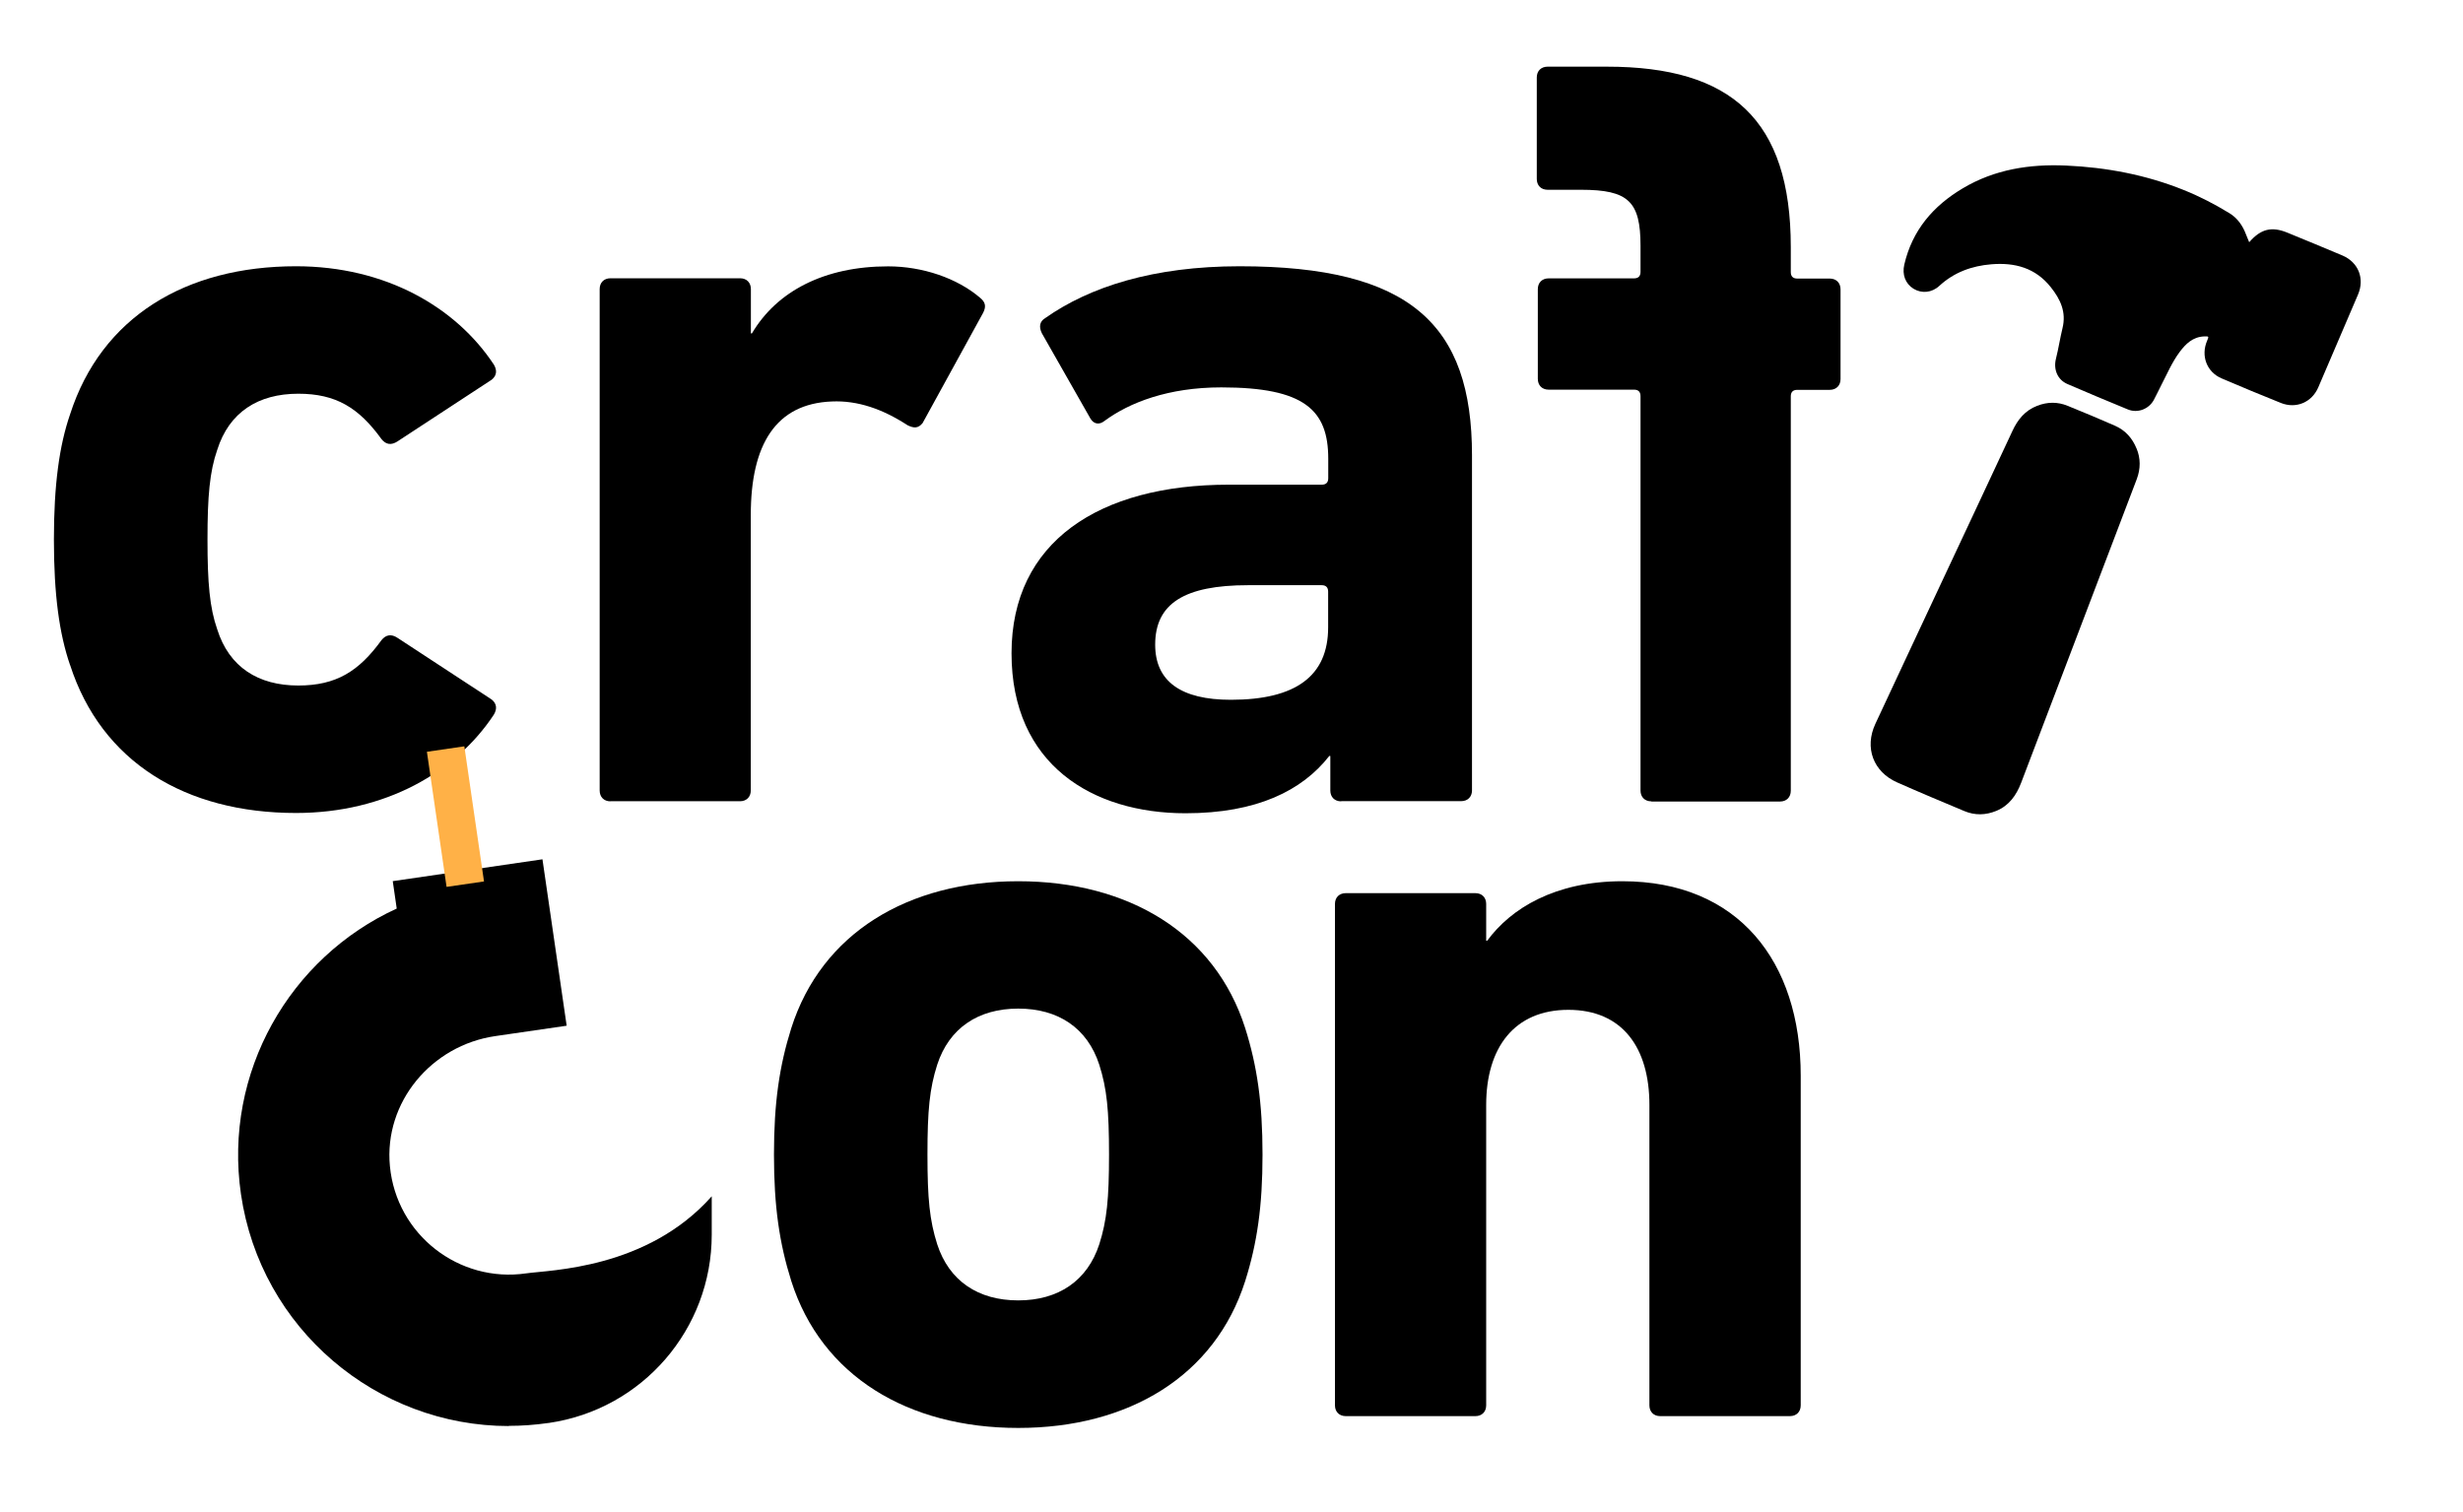 <svg id="Layer_1" data-name="Layer 1" xmlns="http://www.w3.org/2000/svg" viewBox="0 0 260.44 159.9">
  <defs>
    <style>
      .cls-1 {
        fill: none;
        stroke: #FFB147;
        stroke-miterlimit: 10;
        stroke-width: 4px;
      }
    </style>
  </defs>
  <path d="m7.41,70.34c-1.14-3.31-1.71-7.43-1.71-13.26s.57-9.94,1.71-13.26c3.31-10.29,12.23-15.66,23.89-15.66,9.49,0,16.92,4.34,20.92,10.4.34.57.34,1.14-.23,1.6l-9.94,6.51c-.69.46-1.26.34-1.71-.23-2.4-3.31-4.8-4.8-8.8-4.8-4.23,0-7.31,1.94-8.57,5.94-.8,2.29-1.03,4.91-1.03,9.49s.23,7.2,1.03,9.49c1.26,4,4.34,5.94,8.57,5.94,4,0,6.4-1.49,8.8-4.8.46-.57,1.03-.69,1.71-.23l9.94,6.51c.57.46.57,1.03.23,1.6-4,6.06-11.43,10.4-20.92,10.4-11.66,0-20.57-5.37-23.89-15.66Z"/>
  <path d="m64.55,84.75c-.69,0-1.14-.46-1.14-1.14V30.57c0-.69.46-1.14,1.14-1.14h13.71c.69,0,1.14.46,1.14,1.14v4.69h.11c2.63-4.46,7.66-7.09,14.4-7.09,3.66,0,7.31,1.26,9.71,3.31.57.46.69.91.34,1.6l-6.4,11.66c-.46.57-.91.57-1.6.23-2.63-1.71-5.26-2.63-8-2.51-5.94.23-8.57,4.57-8.57,12v29.14c0,.69-.46,1.14-1.14,1.14h-13.71Z"/>
  <path d="m141.81,84.75c-.69,0-1.14-.46-1.14-1.14v-3.66h-.11c-2.86,3.66-7.66,6.06-15.2,6.06-9.83,0-18.4-5.14-18.4-16.92s9.26-17.83,22.97-17.83h9.83c.46,0,.69-.23.69-.69v-2.06c0-5.14-2.51-7.54-11.31-7.54-5.6,0-9.71,1.6-12.34,3.54-.57.46-1.14.34-1.49-.23l-5.14-9.03c-.34-.69-.23-1.26.34-1.6,4.69-3.31,11.43-5.49,20.57-5.49,18.06,0,24.57,6.17,24.57,20v35.43c0,.69-.46,1.14-1.14,1.14h-12.69Zm-1.37-18.4v-3.77c0-.46-.23-.69-.69-.69h-7.77c-6.74,0-9.83,1.94-9.83,6.29,0,3.89,2.74,5.83,8,5.83,6.86,0,10.29-2.51,10.29-7.66Z"/>
  <path d="m174.61,84.75c-.69,0-1.14-.46-1.14-1.14v-41.71c0-.46-.23-.69-.69-.69h-9.03c-.69,0-1.14-.46-1.14-1.14v-9.49c0-.69.46-1.14,1.14-1.14h9.03c.46,0,.69-.23.69-.69v-2.74c0-4.69-1.26-5.94-6.29-5.94h-3.54c-.69,0-1.14-.46-1.14-1.14v-10.74c0-.69.46-1.14,1.14-1.14h6.29c13.14,0,19.43,5.6,19.43,19.09v2.63c0,.46.23.69.69.69h3.43c.69,0,1.14.46,1.14,1.14v9.49c0,.69-.46,1.14-1.14,1.14h-3.43c-.46,0-.69.23-.69.69v41.71c0,.69-.46,1.14-1.14,1.14h-13.6Z"/>
  <g>
    <path d="m83.67,135.48c-1.26-4-1.83-7.89-1.83-13.37s.57-9.37,1.83-13.37c3.2-10.06,12.34-15.54,24-15.54s20.8,5.49,24,15.54c1.26,4,1.83,7.89,1.83,13.37s-.57,9.37-1.83,13.37c-3.2,10.06-12.34,15.54-24,15.54s-20.8-5.49-24-15.54Zm32.57-3.89c.8-2.51,1.03-4.8,1.03-9.49s-.23-6.97-1.03-9.49c-1.26-3.89-4.34-5.94-8.57-5.94s-7.31,2.06-8.57,5.94c-.8,2.51-1.03,4.8-1.03,9.49s.23,6.97,1.03,9.49c1.26,3.89,4.34,5.94,8.57,5.94s7.31-2.06,8.57-5.94Z"/>
    <path d="m175.55,149.77c-.69,0-1.14-.46-1.14-1.14v-31.77c0-6.06-2.86-10.06-8.57-10.06s-8.69,4-8.69,10.06v31.77c0,.69-.46,1.14-1.14,1.14h-13.71c-.69,0-1.14-.46-1.14-1.14v-53.03c0-.69.46-1.14,1.14-1.14h13.71c.69,0,1.14.46,1.14,1.14v3.89h.11c2.51-3.43,7.2-6.29,14.29-6.29,12.23,0,18.86,8.46,18.86,20.57v34.86c0,.69-.46,1.14-1.14,1.14h-13.71Z"/>
  </g>
  <path d="m53.82,150.82c-13.99,0-26.26-10.28-28.34-24.52-1.88-12.89,5.18-25.05,16.47-30.21l-.42-2.9,15.83-2.31,2.56,17.6-7.56,1.1c-6.73.98-11.78,6.99-11.13,13.76.69,7.24,7.3,12.37,14.42,11.33,2.49-.36,12.77-.44,19.61-8.15v4.06c0,9.99-7.33,18.47-17.21,19.91-.03,0-.07,0-.1.01-1.39.2-2.78.3-4.15.3Z"/>
  <g id="BcGWf2">
    <g>
      <path d="m237.84,25.61c1.22-1.4,2.36-1.69,4.04-1,1.94.79,3.88,1.6,5.81,2.41,1.69.72,2.37,2.43,1.65,4.13-1.39,3.27-2.79,6.54-4.2,9.81-.68,1.59-2.34,2.3-3.95,1.66-2.1-.84-4.19-1.71-6.27-2.6-1.58-.67-2.22-2.39-1.54-3.98.2-.47.2-.48-.32-.46-1.19.05-1.95.79-2.6,1.67-.79,1.07-1.31,2.29-1.92,3.47-.27.53-.52,1.07-.8,1.59-.53.96-1.7,1.41-2.72,1-2.15-.88-4.29-1.78-6.42-2.7-1.03-.45-1.49-1.53-1.2-2.68.27-1.07.43-2.16.69-3.22.42-1.71-.22-3.06-1.24-4.34-1.62-2.04-3.79-2.62-6.27-2.42-2.09.17-3.96.85-5.52,2.29-.79.73-1.86.82-2.72.3-.87-.54-1.22-1.5-.98-2.55.84-3.63,3.05-6.21,6.18-8.07,3.37-2.01,7.07-2.58,10.92-2.41,4.29.19,8.46.98,12.46,2.59,1.67.67,3.27,1.5,4.81,2.44.87.53,1.42,1.33,1.77,2.27.1.26.21.52.33.81Z"/>
      <path d="m225.93,47.45c.42,1.02.43,2.12.01,3.23-4.07,10.7-8.15,21.4-12.22,32.1-.51,1.33-1.27,2.42-2.63,2.98-1.12.46-2.26.49-3.38.02-2.37-.99-4.75-1.99-7.1-3.03-2.53-1.12-3.48-3.67-2.31-6.19,2.45-5.27,4.93-10.53,7.39-15.8,2.37-5.06,4.75-10.12,7.11-15.19.56-1.21,1.34-2.16,2.61-2.65,1.07-.42,2.16-.44,3.22,0,1.68.68,3.36,1.38,5.02,2.11,1.06.47,1.81,1.27,2.28,2.43Z"/>
    </g>
  </g>
  <line class="cls-1" x1="47.12" y1="79.22" x2="49.2" y2="93.51"/>
</svg>